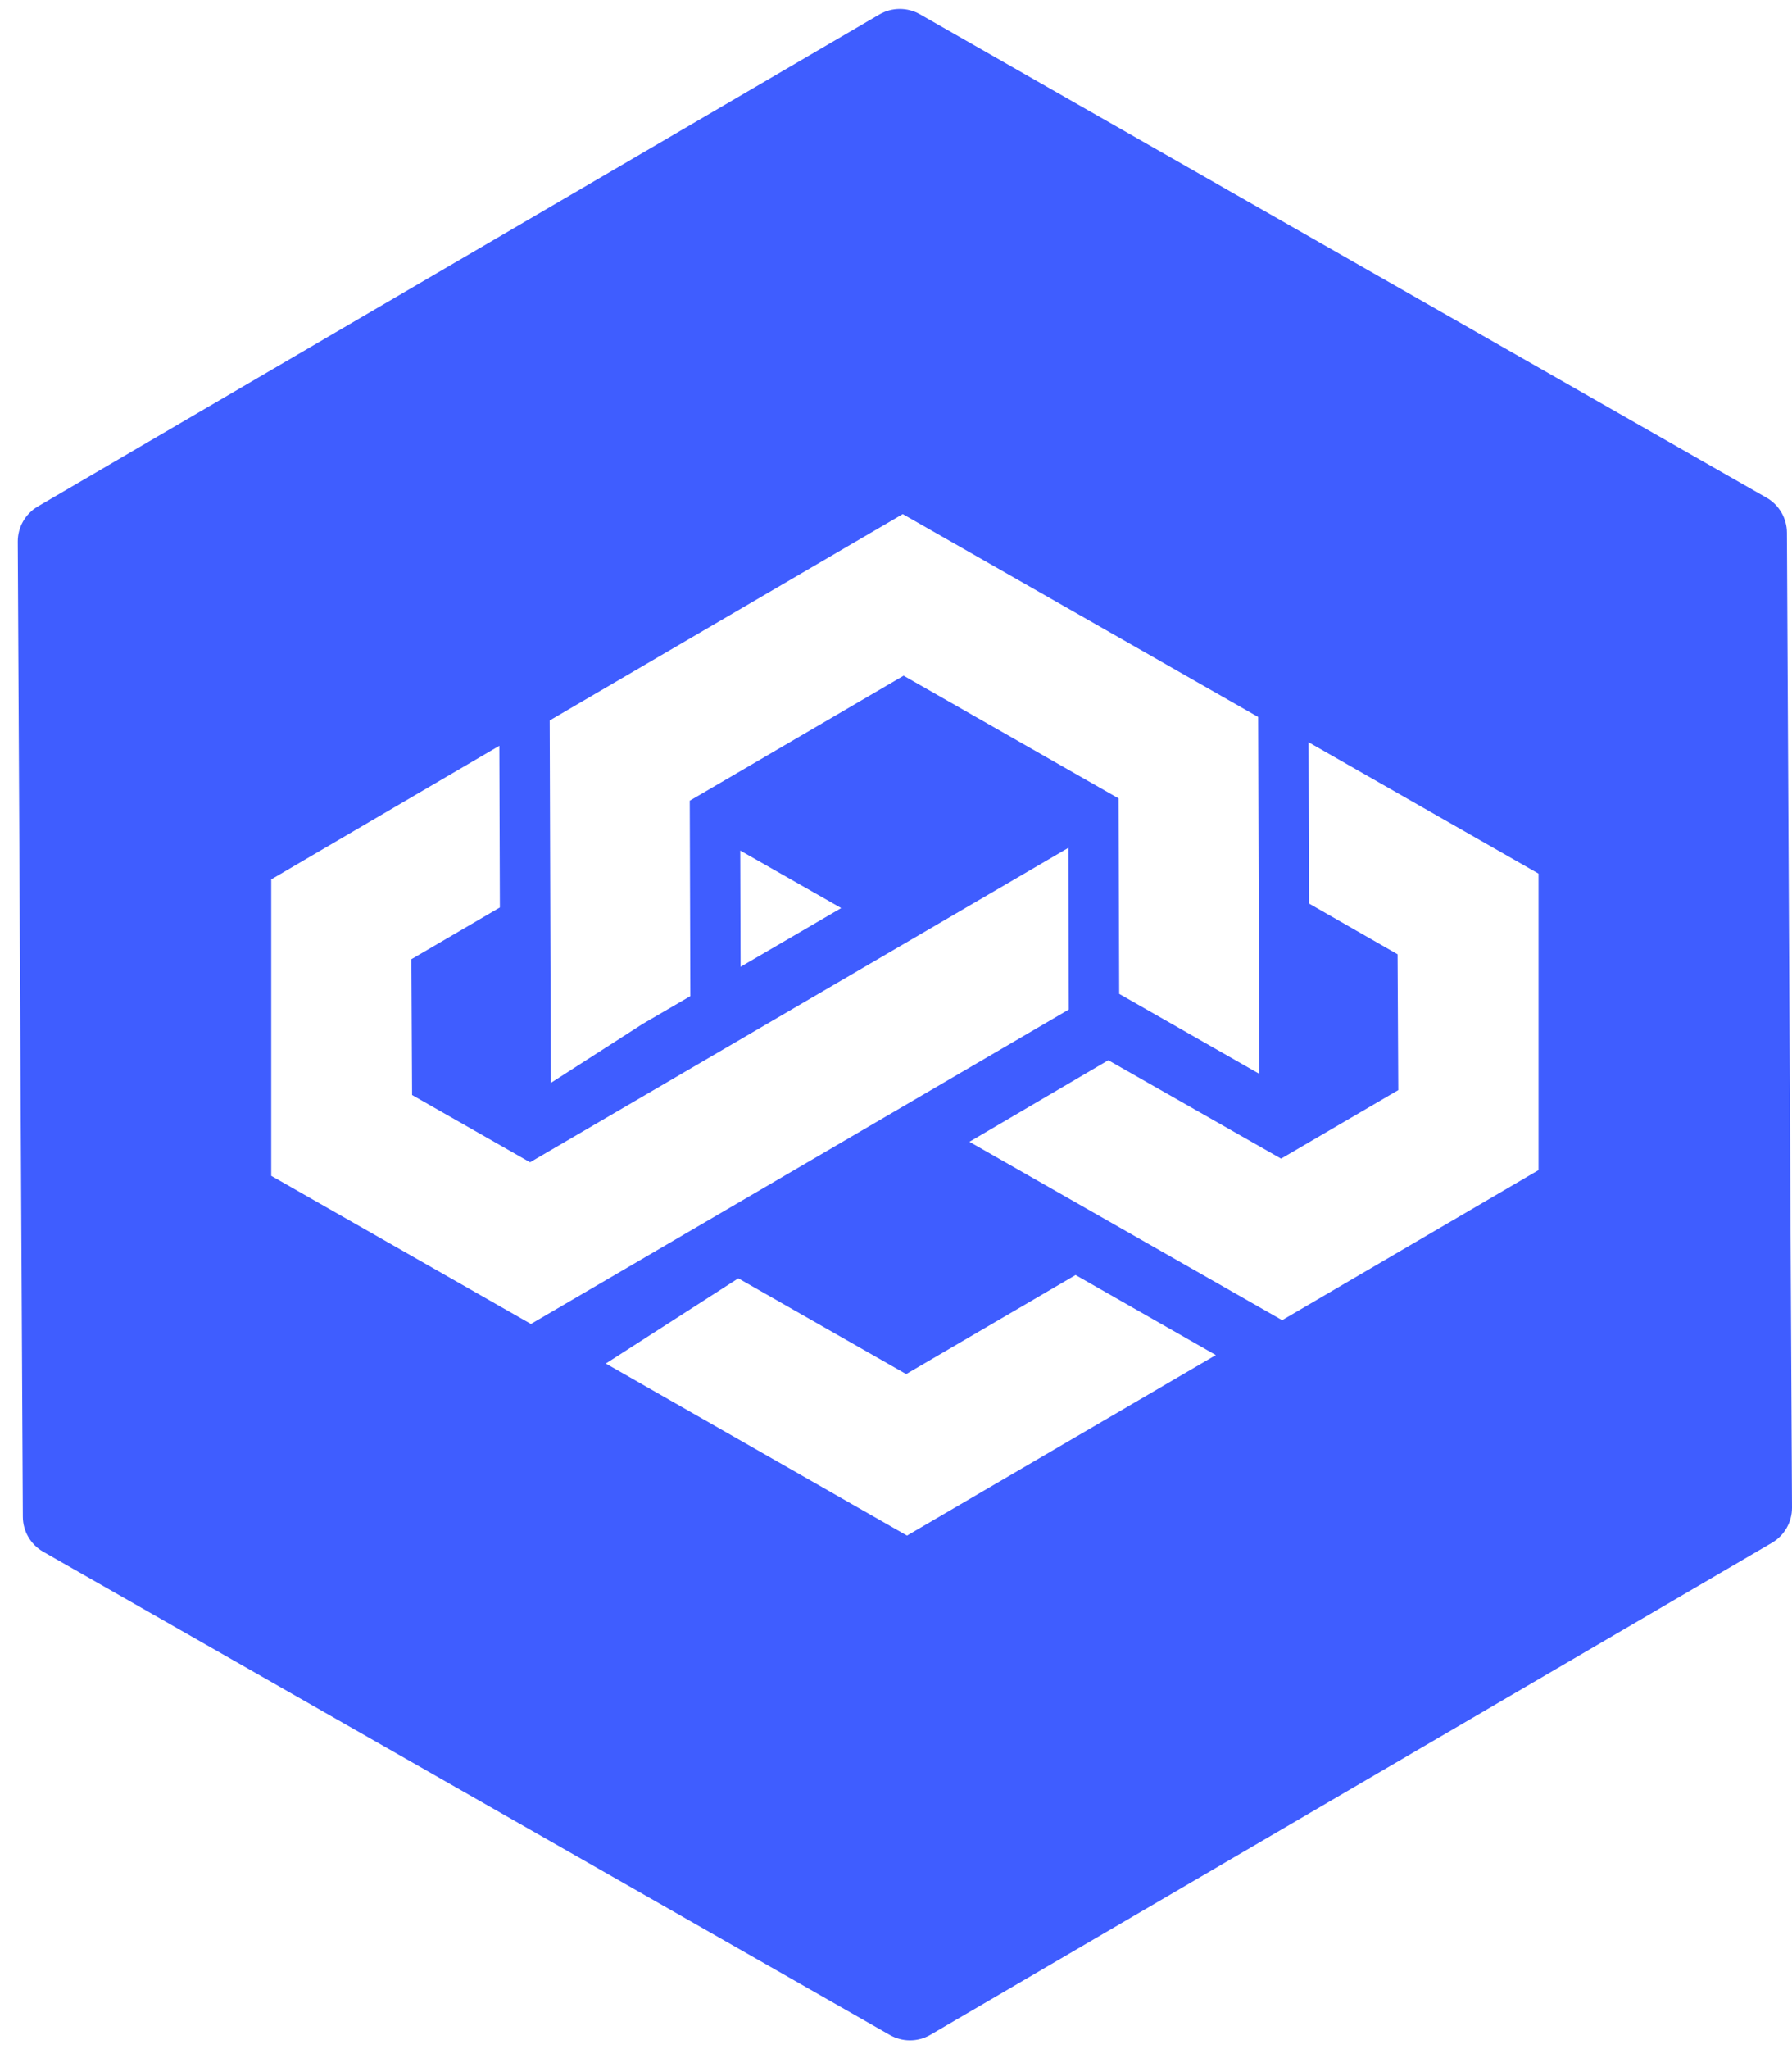 <svg width="84" height="96" viewBox="0 0 84 96" fill="none" xmlns="http://www.w3.org/2000/svg">
<path d="M83.762 24.959C83.76 24.283 83.398 23.658 82.812 23.32L43.129 0.672C42.541 0.333 41.817 0.333 41.228 0.672L1.784 23.721C1.194 24.062 0.831 24.692 0.833 25.373L1.071 71.058C1.073 71.735 1.435 72.359 2.021 72.697L41.704 95.335C42.292 95.675 43.017 95.675 43.605 95.335L83.049 72.286C83.639 71.946 84.002 71.316 84 70.635L83.762 24.959ZM42.317 24.085L58.976 33.59L59.029 50.309L52.463 46.564L52.432 37.404L42.357 31.656L32.332 37.513L32.36 46.669L30.124 47.971L25.821 50.734L25.767 33.752L42.317 24.085ZM39.432 42.543L34.715 45.293L34.699 39.849L39.432 42.543ZM12.714 55.087V41.199L23.407 34.94L23.431 42.515L19.284 44.939L19.317 51.302L24.845 54.453L50.08 39.721L50.101 47.296L24.887 62.028L12.714 55.087ZM42.516 71.942L28.397 63.882L34.608 59.89L42.476 64.376L50.417 59.735L56.992 63.485L42.516 71.942ZM60.1 61.85L45.441 53.493L51.952 49.672L60.05 54.282L65.544 51.072L65.511 44.708L61.362 42.332L61.338 34.773L72.119 40.93V54.819L60.1 61.85Z" fill="#3F5DFF"/>
</svg>
